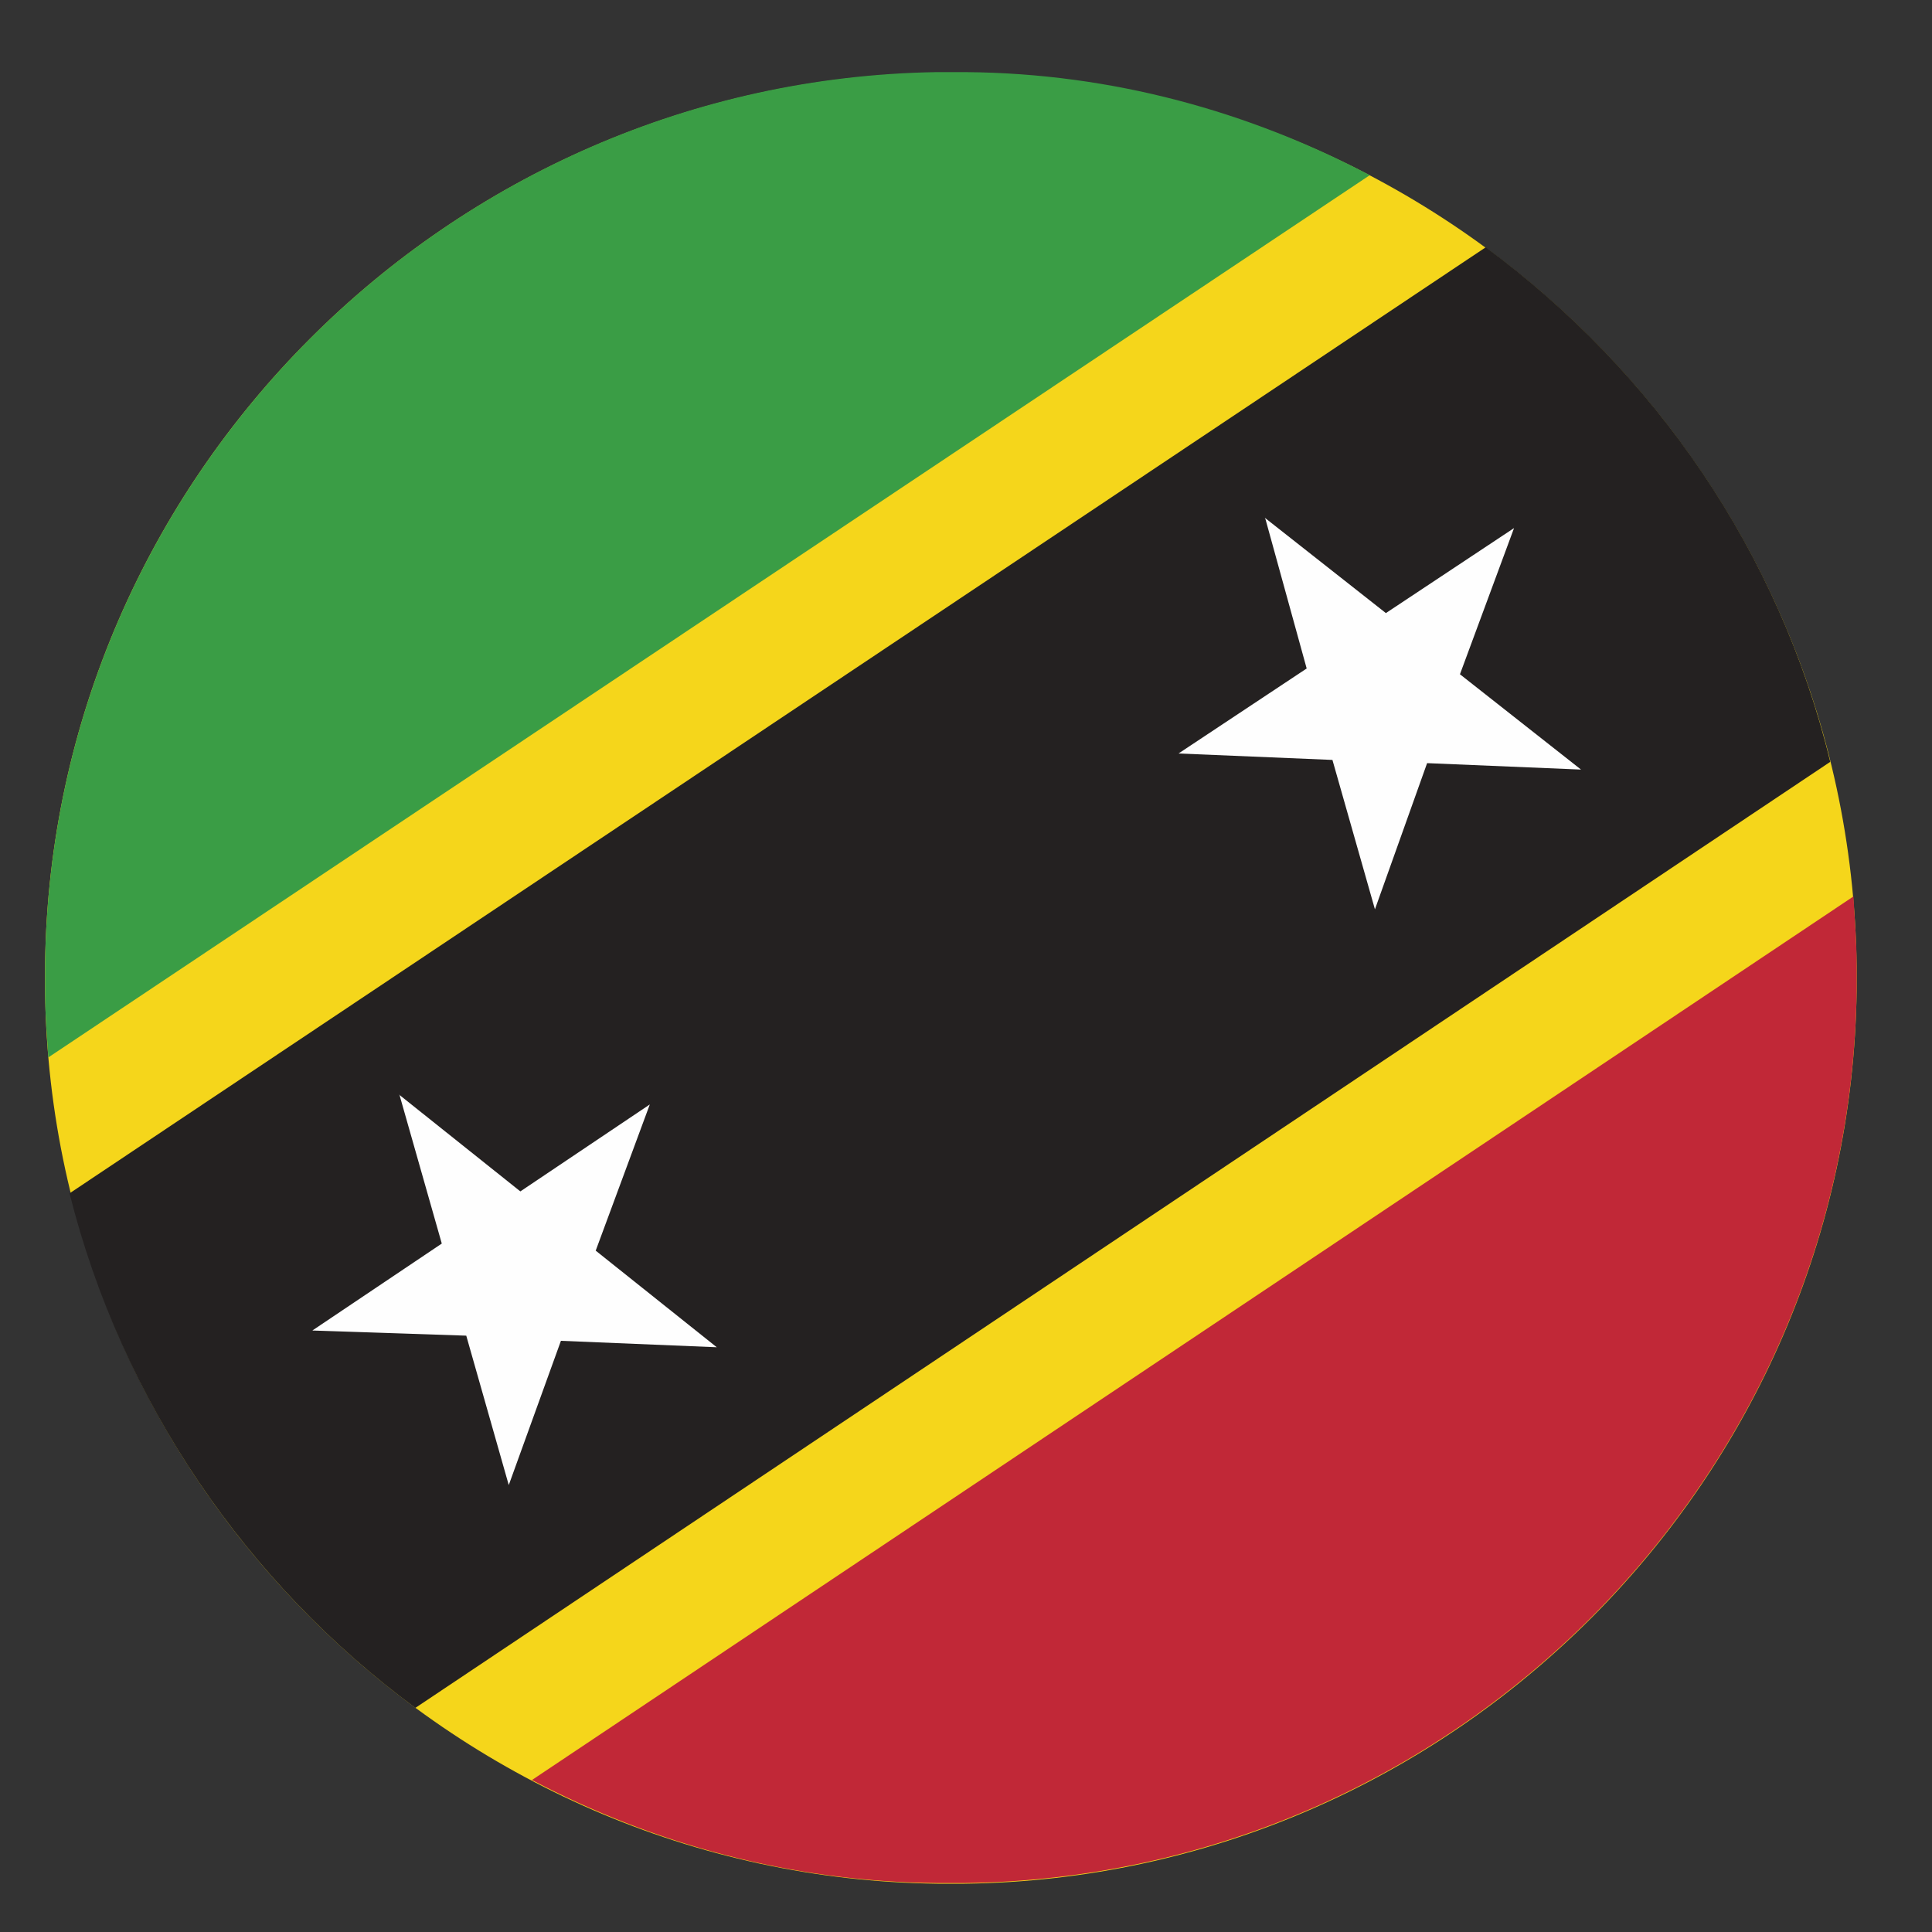 <?xml version="1.0" encoding="UTF-8"?>
<svg id="Layer_1" data-name="Layer 1" xmlns="http://www.w3.org/2000/svg" viewBox="0 0 30 30">
  <rect x="0" y="0" width="30" height="30" fill="#333333" stroke="none"/>
  <defs>
    <style>
      .cls-1 {
        fill: #f5d61b;
      }

      .cls-1, .cls-2, .cls-3, .cls-4, .cls-5 {
        fill-rule: evenodd;
      }

      .cls-2 {
        fill: #c12837;
      }

      .cls-3 {
        fill: #fefefe;
      }

      .cls-4 {
        fill: #3a9d45;
      }

      .cls-5 {
        fill: #242121;
      }
    </style>
  </defs>
  <path class="cls-1" d="M14.55,29.25h.43c7.59-.1,13.75-6.29,13.85-13.87v-.38c-.1-7.59-6.26-13.75-13.82-13.87h-.48C6.96,1.25,.8,7.41,.7,14.97v.43c.1,7.56,6.29,13.75,13.85,13.85h0Z"/>
  <path class="cls-4" d="M.75,16.42L21.27,2.72c-1.88-.99-4-1.58-6.26-1.6h-.48C6.96,1.25,.8,7.41,.7,14.97v.43c0,.36,.03,.69,.05,1.02H.75Z"/>
  <path class="cls-5" d="M28.42,11.83L6.45,26.52c-2.62-1.93-4.56-4.76-5.37-7.99L23.07,3.84c2.62,1.93,4.56,4.73,5.35,7.99h0Z"/>
  <path class="cls-2" d="M28.78,13.92L8.26,27.64c1.88,.99,4.02,1.58,6.29,1.6h.43c7.59-.1,13.75-6.29,13.85-13.87v-.38c0-.36-.03-.71-.05-1.07h0Z"/>
  <path class="cls-3" d="M6.2,17l1.88,1.5,2.01-1.35-.84,2.27,1.88,1.5-2.42-.1-.81,2.24-.66-2.32-2.39-.08,2.01-1.35-.66-2.32Zm13.44-8.96l1.88,1.48,1.99-1.32-.84,2.27,1.88,1.48-2.39-.1-.81,2.27-.66-2.32-2.39-.1,1.99-1.32-.64-2.32Z"/>
</svg>